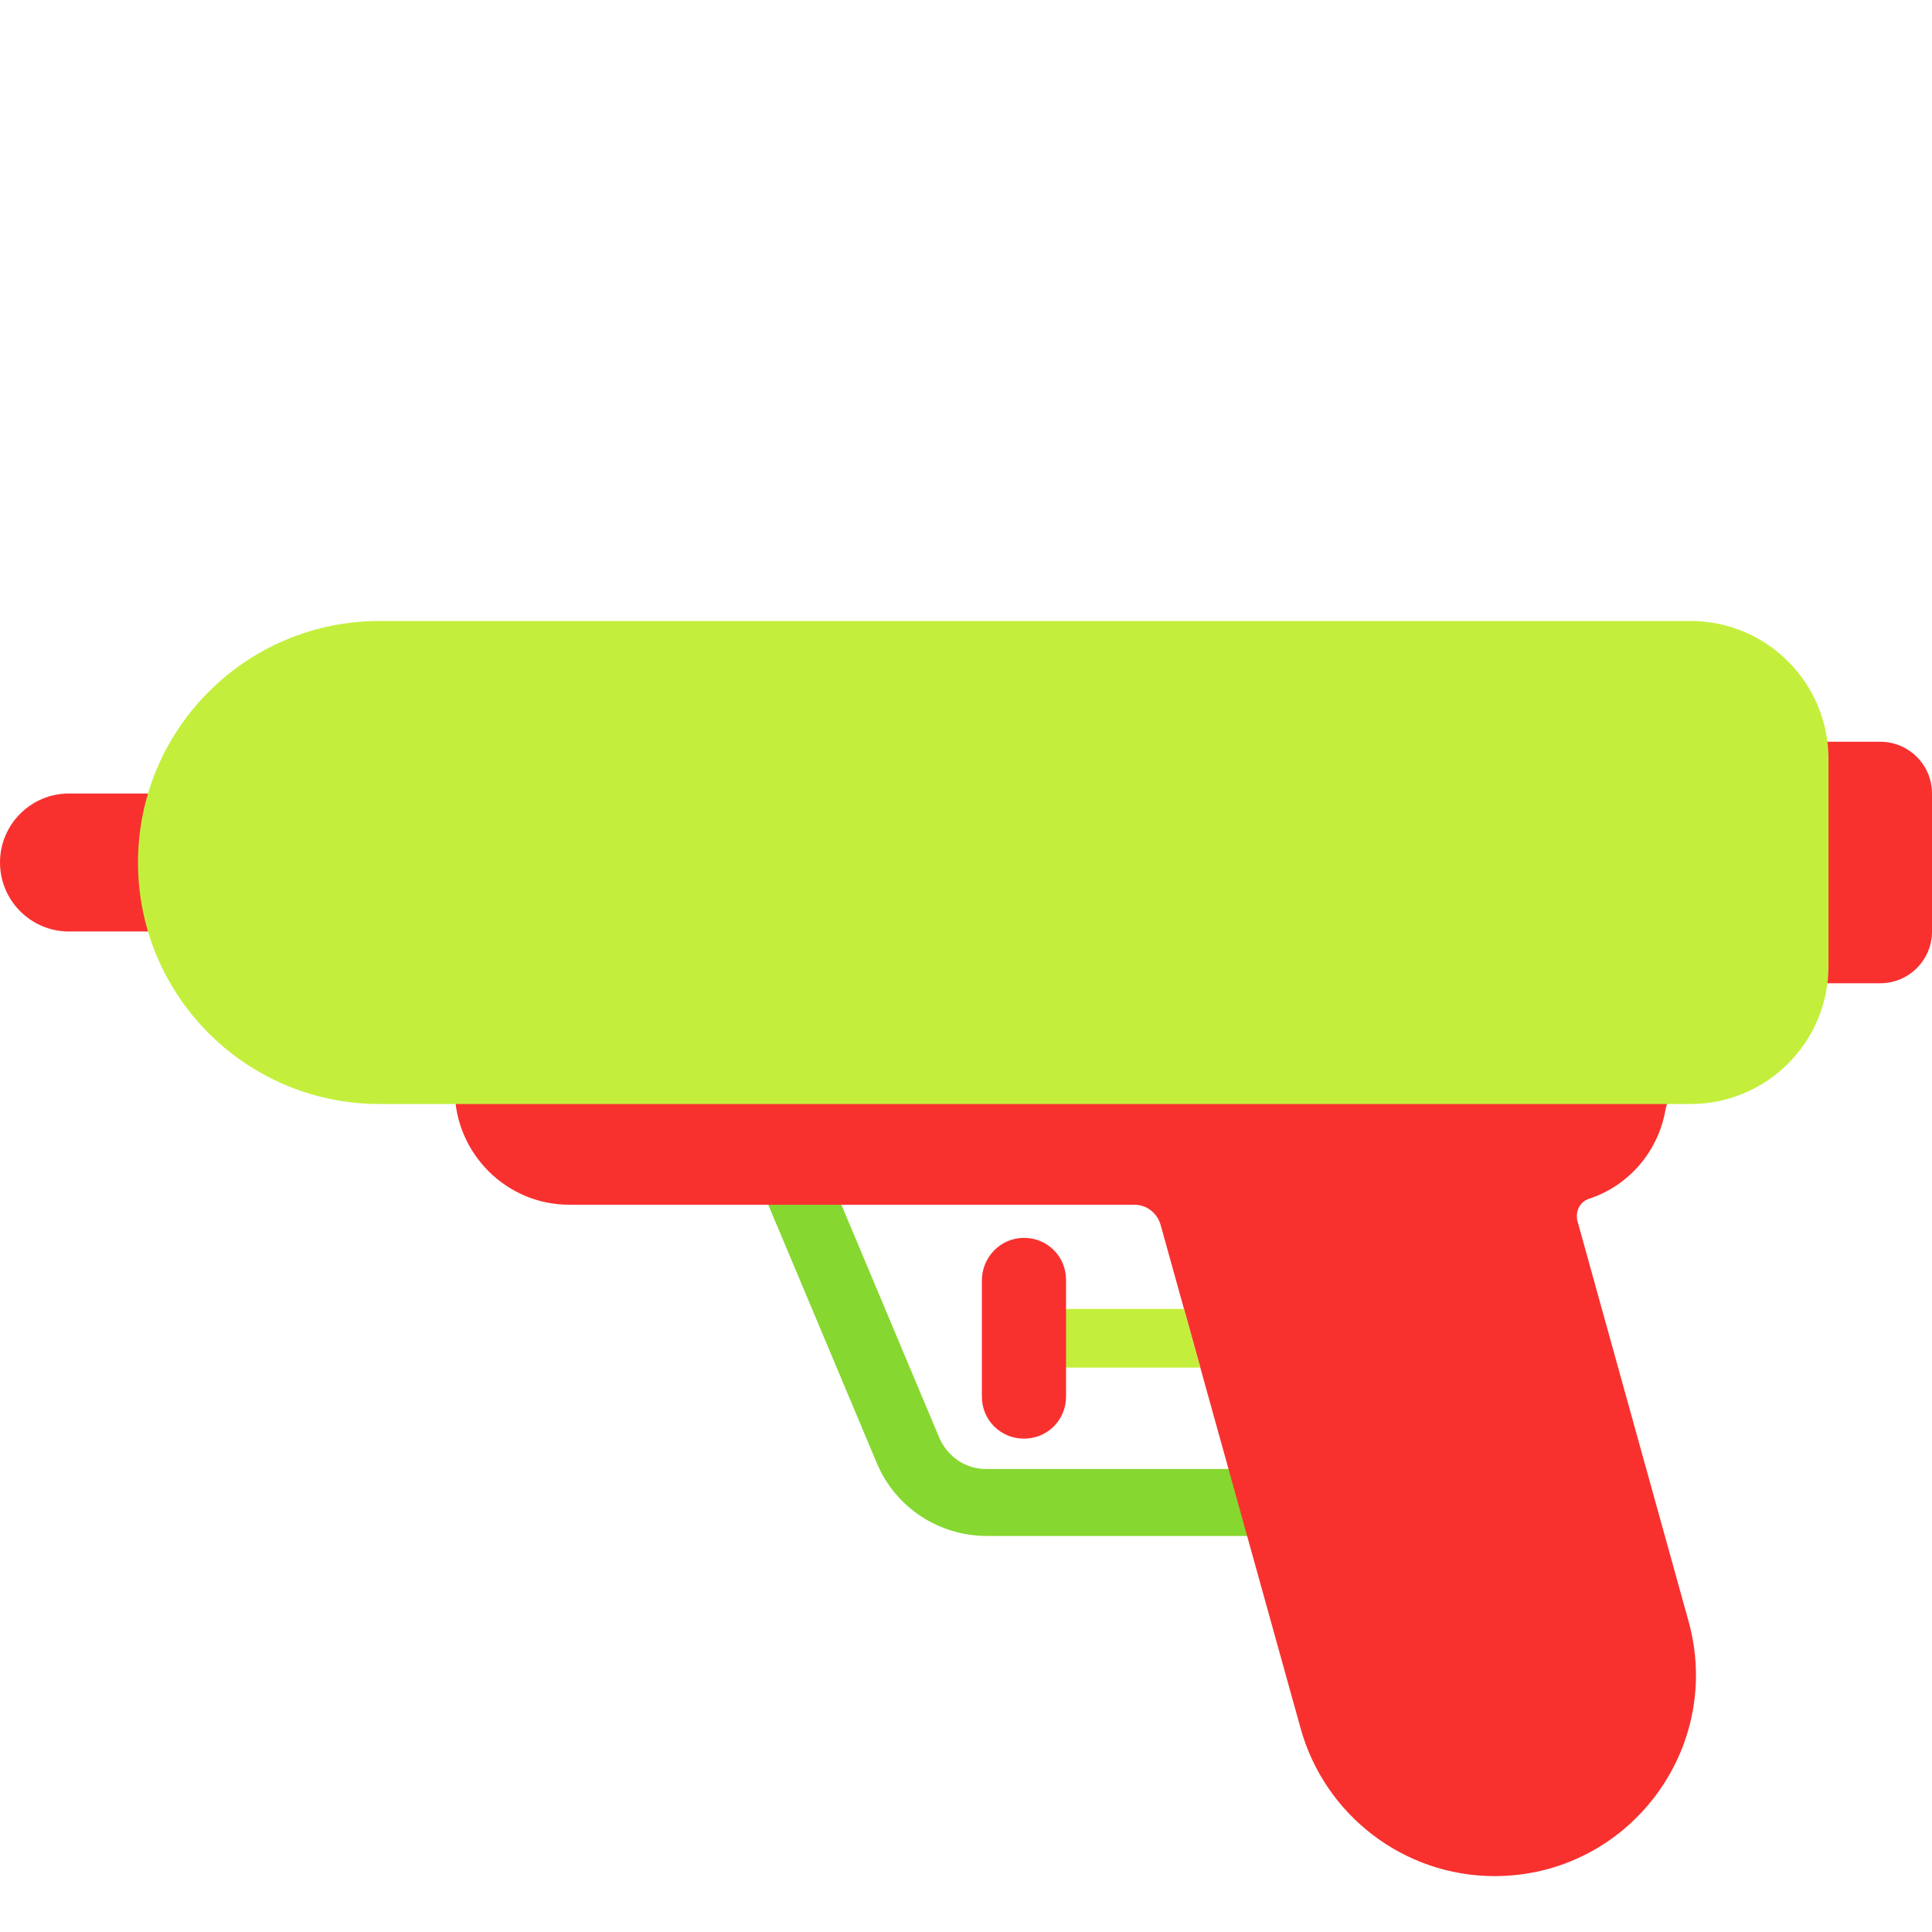 <svg viewBox="2 2 28 28" xmlns="http://www.w3.org/2000/svg">
<path d="M20.88 24.26H16.3C15.61 24.26 14.98 23.85 14.71 23.21L13.13 19.45L14.03 19.07L15.61 22.83C15.73 23.11 15.99 23.29 16.29 23.29H20.87V24.26H20.88Z" fill="#86D72F"/>
<path d="M29.25 12.75H28V16.25H29.25C29.664 16.25 30 15.914 30 15.5V13.5C30 13.086 29.664 12.75 29.25 12.75Z" fill="#F8312F"/>
<path d="M2 14.5C2 13.948 2.448 13.5 3 13.5H6V15.5H3C2.448 15.5 2 15.052 2 14.5Z" fill="#F8312F"/>
<path d="M18.44 19.46H10.25C9.34 19.46 8.6 18.72 8.59 17.81H26.36C26.25 17.85 26.16 17.95 26.14 18.07C26.04 18.68 25.61 19.18 25.04 19.37C24.9 19.41 24.83 19.55 24.86 19.69L26.47 25.49C26.99 27.35 25.59 29.19 23.66 29.19C22.35 29.19 21.2 28.31 20.85 27.05L18.82 19.75C18.77 19.58 18.62 19.46 18.44 19.46Z" fill="#F8312F"/>
<path d="M17.45 20.55C17.45 20.21 17.18 19.94 16.84 19.94C16.5 19.94 16.23 20.22 16.23 20.56V22.24C16.23 22.58 16.5 22.85 16.84 22.85C17.18 22.85 17.45 22.58 17.45 22.24V21.816L17.809 21.418L17.45 20.977V20.55Z" fill="#F8312F"/>
<path d="M7.5 11C5.567 11 4 12.567 4 14.5C4 16.433 5.567 18 7.5 18H26.5C27.605 18 28.5 17.105 28.5 16V13C28.5 11.895 27.605 11 26.5 11H7.5Z" fill="#C3EF3C"/>
<path d="M19.396 21.82L19.159 20.97H17.45V21.82H19.396Z" fill="#C3EF3C"/>
</svg>
